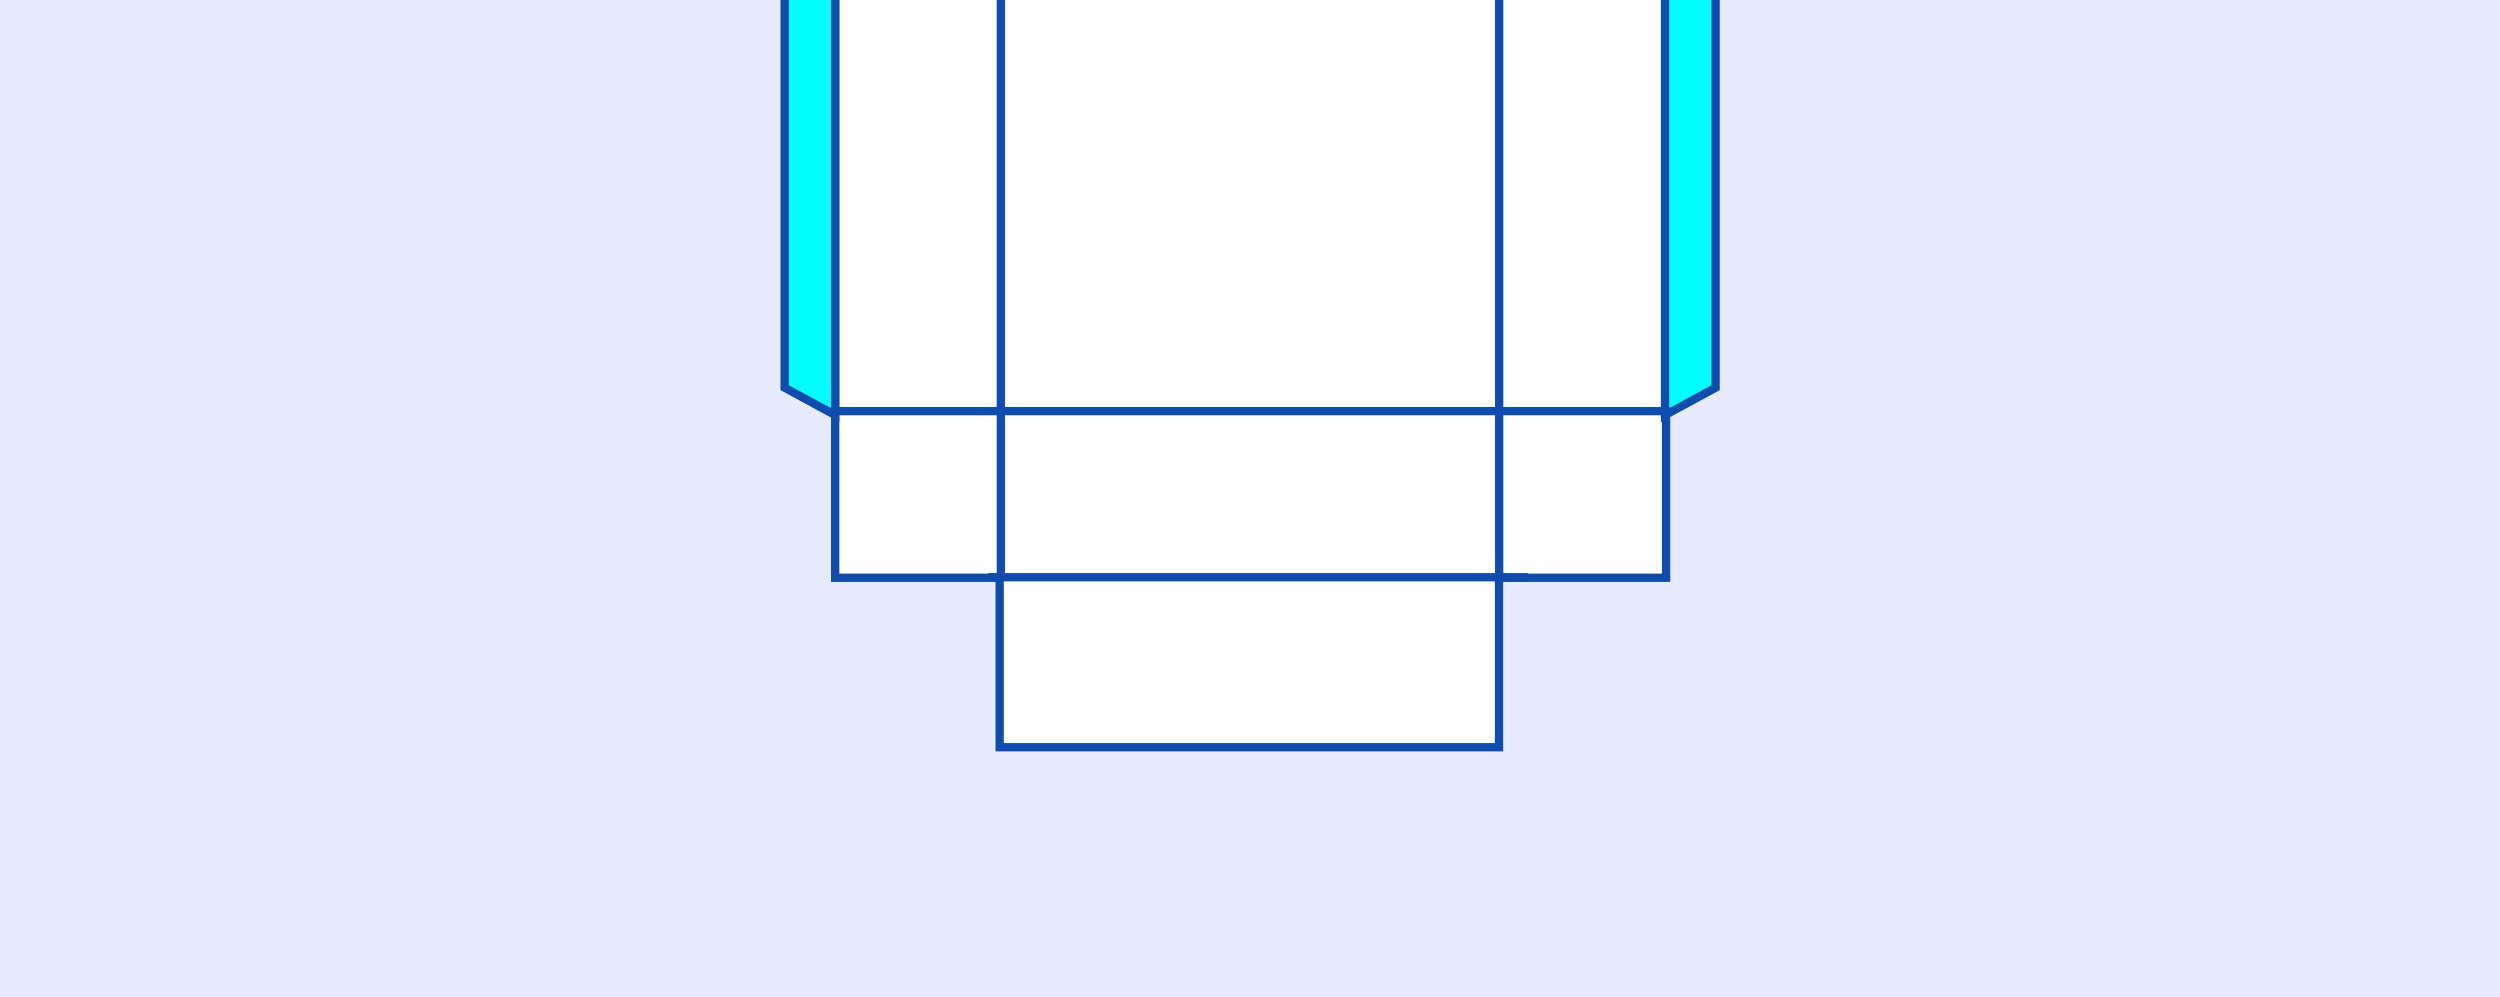 <?xml version="1.0" encoding="UTF-8"?>
<svg width="301px" height="120px" viewBox="0 0 301 120" version="1.1" xmlns="http://www.w3.org/2000/svg" xmlns:xlink="http://www.w3.org/1999/xlink">
    <title>b4510bot@2x</title>
    <g id="b4510bot" stroke="none" stroke-width="1" fill="none" fill-rule="evenodd">
        <rect fill="#FFFFFF" x="0" y="0" width="301" height="120"></rect>
        <rect id="Rectangle" fill="#E8EBFB" x="0" y="0" width="301" height="199"></rect>
        <g id="Group-23" transform="translate(94.469, -2)" stroke="#0F4CAD">
            <polygon id="Path-15" fill="#FFFFFF" points="6.087 0.397 6.087 71.562 25.891 71.562 25.891 91.966 86.011 91.966 86.011 71.562 106.13 71.562 106.13 0.397"></polygon>
            <path d="M0,0.397 L0,48.675 C4.058,50.881 6.087,51.984 6.087,51.984 C6.087,51.984 6.087,34.789 6.087,0.397 L0,0.397 Z" id="Path-16" fill="#00FFFF"></path>
            <path d="M106,0.397 L106,48.675 C110.058,50.881 112.087,51.984 112.087,51.984 C112.087,51.984 112.087,34.789 112.087,0.397 L106,0.397 Z" id="Path-16" fill="#00FFFF" transform="translate(109.043, 26.191) scale(-1, 1) translate(-109.043, -26.191)"></path>
            <line x1="26.031" y1="70.5" x2="26.031" y2="0.5" id="Line-8" stroke-linecap="square"></line>
            <line x1="86.031" y1="70.5" x2="86.031" y2="0.5" id="Line-8-Copy" stroke-linecap="square"></line>
            <line x1="6.031" y1="51.5" x2="106.031" y2="51.5" id="Line-22" stroke-linecap="square"></line>
            <line x1="25.031" y1="71.5" x2="89.031" y2="71.5" id="Line-24" stroke-linecap="square"></line>
        </g>
    </g>
</svg>